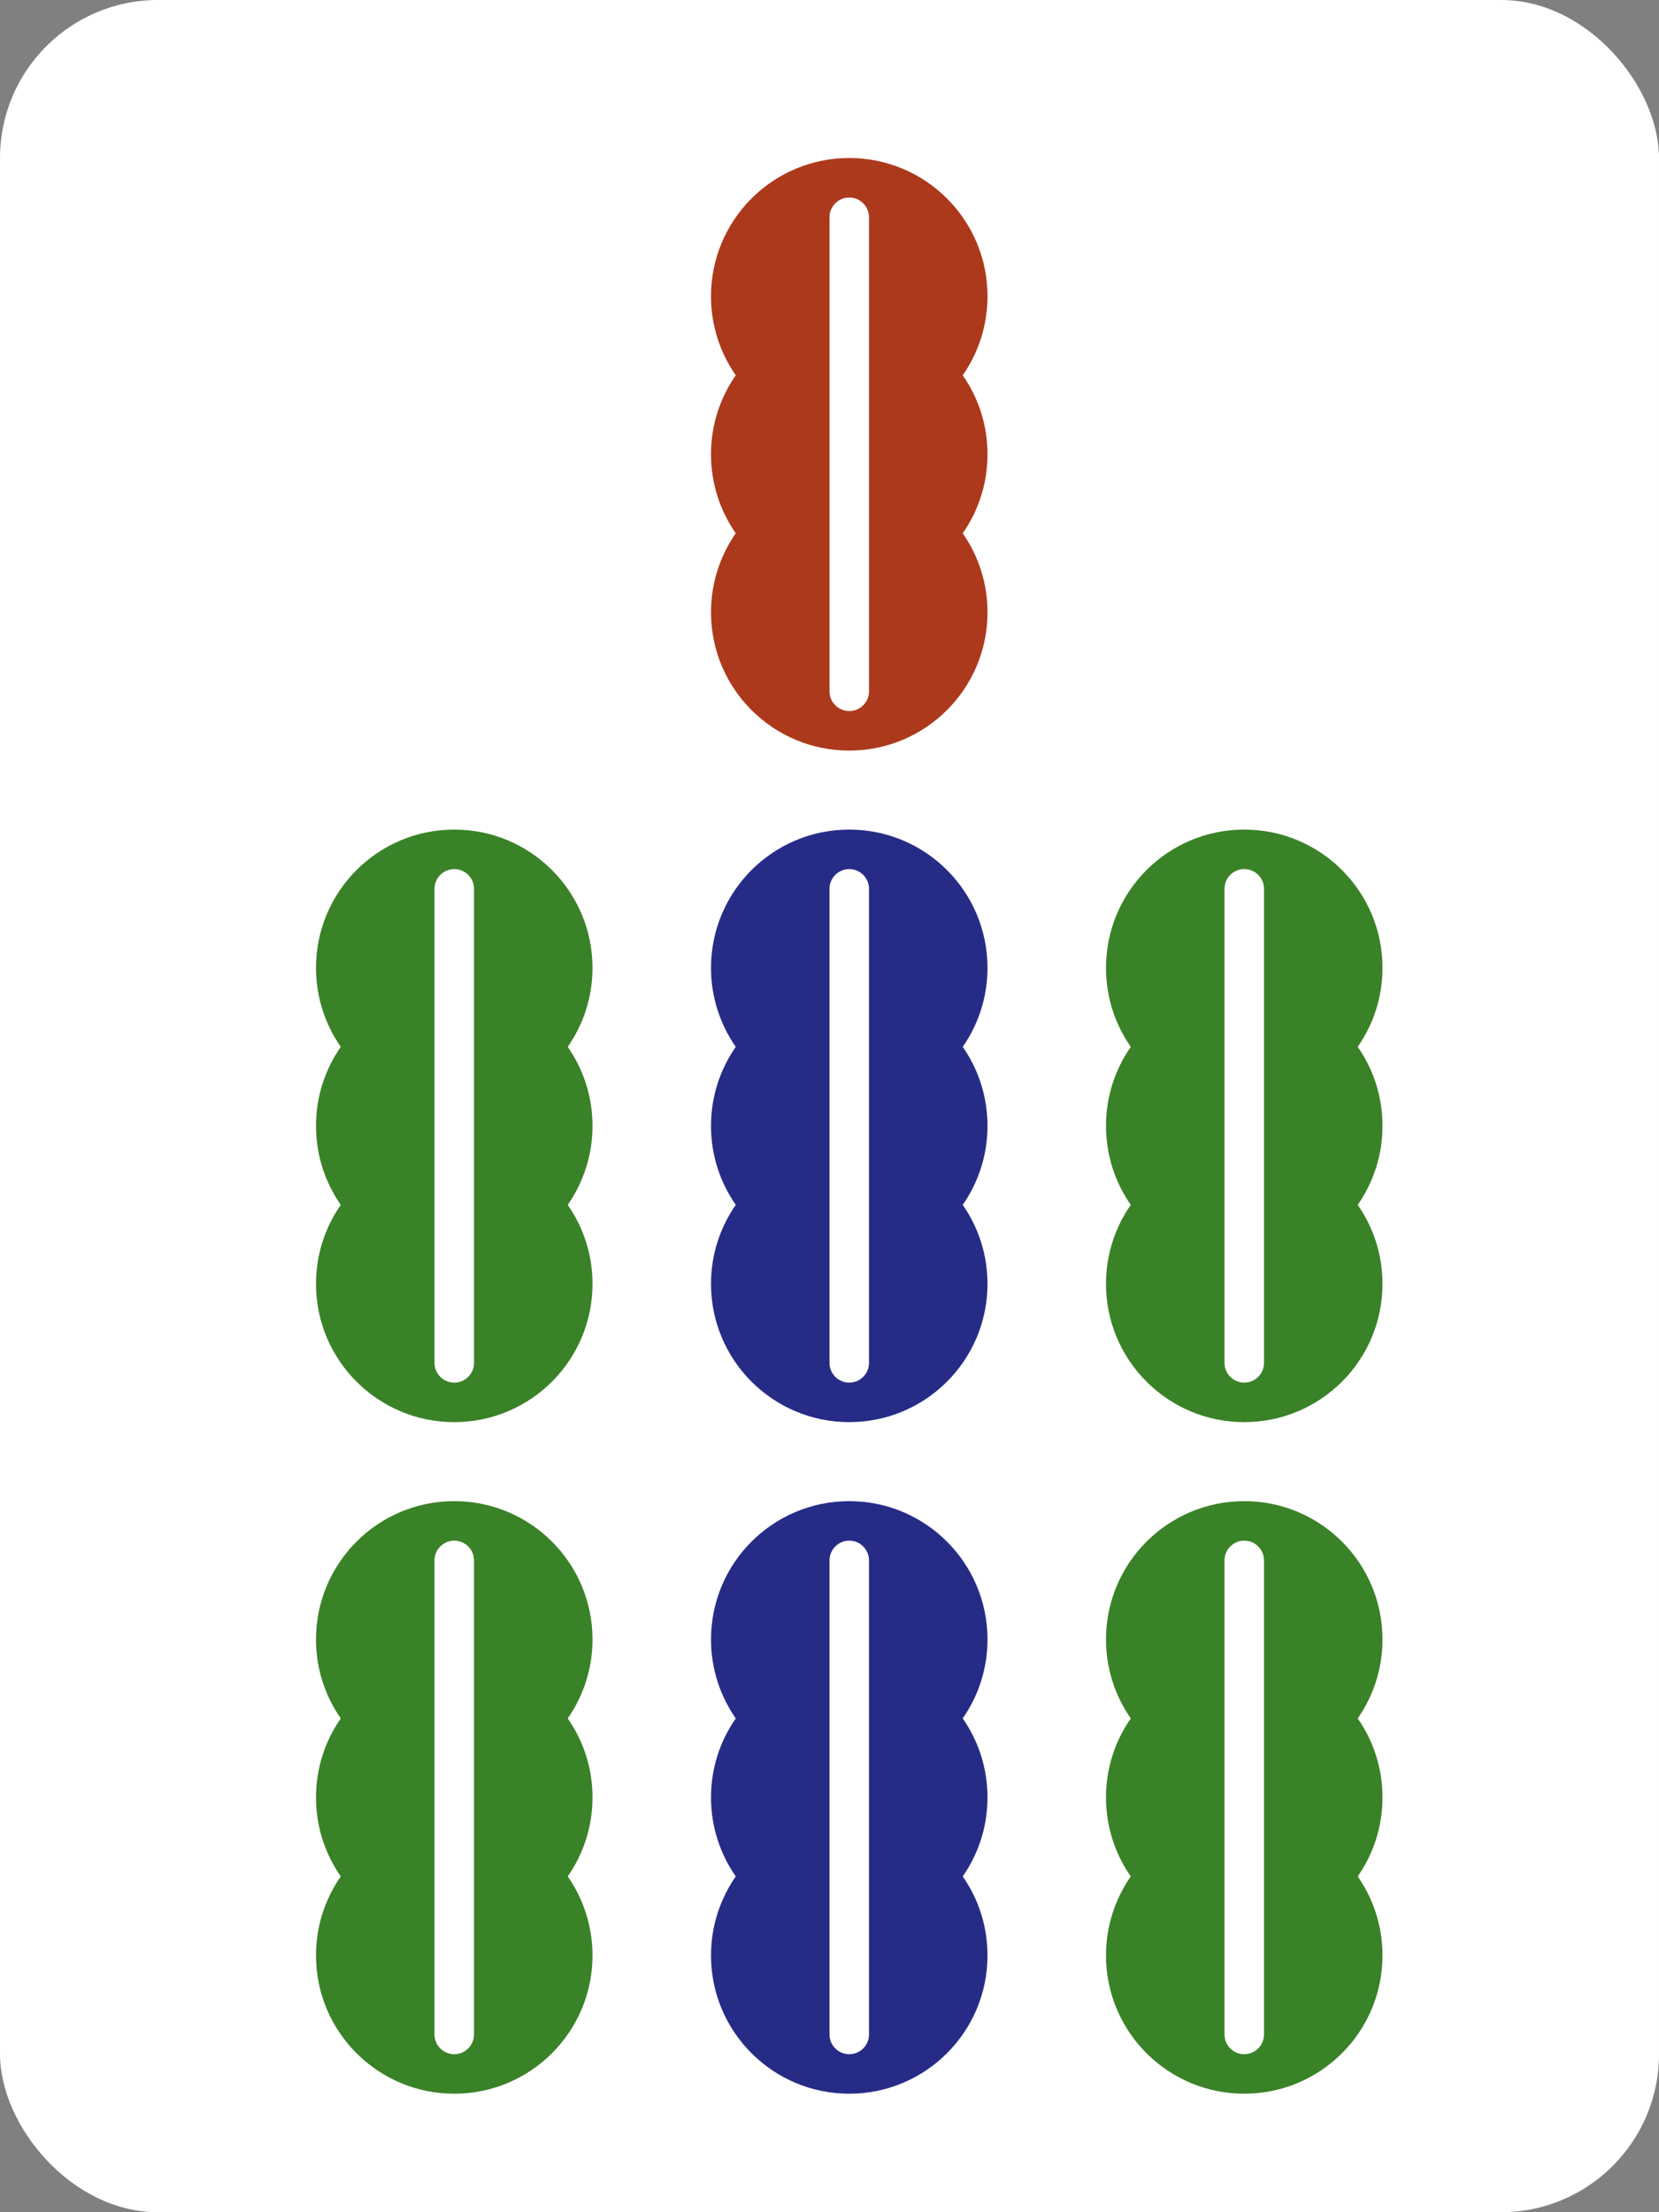 <svg width="42" height="56" viewBox="0 0 42 56" fill="none" xmlns="http://www.w3.org/2000/svg">
<rect x="0" y="0" width="42" height="56" fill="#808080" stroke="none"/>
<rect width="42" height="56" rx="4" fill="white"/>
<path fill-rule="evenodd" clip-rule="evenodd" d="M25 7.5C25 8.244 24.768 8.933 24.373 9.5C24.768 10.067 25 10.756 25 11.5C25 12.244 24.768 12.933 24.373 13.5C24.768 14.067 25 14.756 25 15.5C25 17.433 23.433 19 21.5 19C19.567 19 18 17.433 18 15.5C18 14.756 18.232 14.067 18.627 13.5C18.232 12.933 18 12.244 18 11.5C18 10.756 18.232 10.067 18.627 9.5C18.232 8.933 18 8.244 18 7.5C18 5.567 19.567 4 21.5 4C23.433 4 25 5.567 25 7.5ZM21.5 5C21.224 5 21 5.224 21 5.5V17.5C21 17.776 21.224 18 21.5 18C21.776 18 22 17.776 22 17.5V5.5C22 5.224 21.776 5 21.5 5Z" fill="#AC391B"/>
<path fill-rule="evenodd" clip-rule="evenodd" d="M25 24.5C25 25.244 24.768 25.933 24.373 26.5C24.768 27.067 25 27.756 25 28.5C25 29.244 24.768 29.933 24.373 30.5C24.768 31.067 25 31.756 25 32.5C25 34.433 23.433 36 21.5 36C19.567 36 18 34.433 18 32.5C18 31.756 18.232 31.067 18.627 30.5C18.232 29.933 18 29.244 18 28.5C18 27.756 18.232 27.067 18.627 26.5C18.232 25.933 18 25.244 18 24.5C18 22.567 19.567 21 21.5 21C23.433 21 25 22.567 25 24.5ZM21.5 22C21.224 22 21 22.224 21 22.5V34.5C21 34.776 21.224 35 21.5 35C21.776 35 22 34.776 22 34.5V22.5C22 22.224 21.776 22 21.5 22Z" fill="#262C86"/>
<path fill-rule="evenodd" clip-rule="evenodd" d="M25 41.5C25 42.244 24.768 42.933 24.373 43.5C24.768 44.067 25 44.756 25 45.5C25 46.244 24.768 46.933 24.373 47.5C24.768 48.067 25 48.756 25 49.5C25 51.433 23.433 53 21.5 53C19.567 53 18 51.433 18 49.5C18 48.756 18.232 48.067 18.627 47.5C18.232 46.933 18 46.244 18 45.5C18 44.756 18.232 44.067 18.627 43.5C18.232 42.933 18 42.244 18 41.5C18 39.567 19.567 38 21.5 38C23.433 38 25 39.567 25 41.5ZM21.5 39C21.224 39 21 39.224 21 39.5V51.5C21 51.776 21.224 52 21.5 52C21.776 52 22 51.776 22 51.5V39.5C22 39.224 21.776 39 21.5 39Z" fill="#262C86"/>
<path fill-rule="evenodd" clip-rule="evenodd" d="M15 24.5C15 25.244 14.768 25.933 14.373 26.5C14.768 27.067 15 27.756 15 28.5C15 29.244 14.768 29.933 14.373 30.5C14.768 31.067 15 31.756 15 32.5C15 34.433 13.433 36 11.5 36C9.567 36 8 34.433 8 32.5C8 31.756 8.232 31.067 8.627 30.5C8.232 29.933 8 29.244 8 28.5C8 27.756 8.232 27.067 8.627 26.5C8.232 25.933 8 25.244 8 24.5C8 22.567 9.567 21 11.5 21C13.433 21 15 22.567 15 24.5ZM11.5 22C11.224 22 11 22.224 11 22.5V34.5C11 34.776 11.224 35 11.5 35C11.776 35 12 34.776 12 34.5V22.5C12 22.224 11.776 22 11.5 22Z" fill="#3A8227"/>
<path fill-rule="evenodd" clip-rule="evenodd" d="M35 24.5C35 25.244 34.768 25.933 34.373 26.5C34.768 27.067 35 27.756 35 28.5C35 29.244 34.768 29.933 34.373 30.5C34.768 31.067 35 31.756 35 32.5C35 34.433 33.433 36 31.5 36C29.567 36 28 34.433 28 32.5C28 31.756 28.232 31.067 28.627 30.5C28.232 29.933 28 29.244 28 28.5C28 27.756 28.232 27.067 28.627 26.5C28.232 25.933 28 25.244 28 24.5C28 22.567 29.567 21 31.5 21C33.433 21 35 22.567 35 24.5ZM31.5 22C31.224 22 31 22.224 31 22.5V34.5C31 34.776 31.224 35 31.5 35C31.776 35 32 34.776 32 34.5V22.5C32 22.224 31.776 22 31.5 22Z" fill="#3A8227"/>
<path fill-rule="evenodd" clip-rule="evenodd" d="M15 41.5C15 42.244 14.768 42.933 14.373 43.5C14.768 44.067 15 44.756 15 45.5C15 46.244 14.768 46.933 14.373 47.5C14.768 48.067 15 48.756 15 49.5C15 51.433 13.433 53 11.5 53C9.567 53 8 51.433 8 49.5C8 48.756 8.232 48.067 8.627 47.5C8.232 46.933 8 46.244 8 45.5C8 44.756 8.232 44.067 8.627 43.5C8.232 42.933 8 42.244 8 41.5C8 39.567 9.567 38 11.5 38C13.433 38 15 39.567 15 41.5ZM11.5 39C11.224 39 11 39.224 11 39.5V51.5C11 51.776 11.224 52 11.5 52C11.776 52 12 51.776 12 51.5V39.5C12 39.224 11.776 39 11.5 39Z" fill="#3A8227"/>
<path fill-rule="evenodd" clip-rule="evenodd" d="M35 41.5C35 42.244 34.768 42.933 34.373 43.5C34.768 44.067 35 44.756 35 45.5C35 46.244 34.768 46.933 34.373 47.5C34.768 48.067 35 48.756 35 49.5C35 51.433 33.433 53 31.5 53C29.567 53 28 51.433 28 49.5C28 48.756 28.232 48.067 28.627 47.5C28.232 46.933 28 46.244 28 45.5C28 44.756 28.232 44.067 28.627 43.5C28.232 42.933 28 42.244 28 41.5C28 39.567 29.567 38 31.5 38C33.433 38 35 39.567 35 41.5ZM31.5 39C31.224 39 31 39.224 31 39.5V51.5C31 51.776 31.224 52 31.5 52C31.776 52 32 51.776 32 51.5V39.5C32 39.224 31.776 39 31.5 39Z" fill="#3A8227"/>
</svg>
